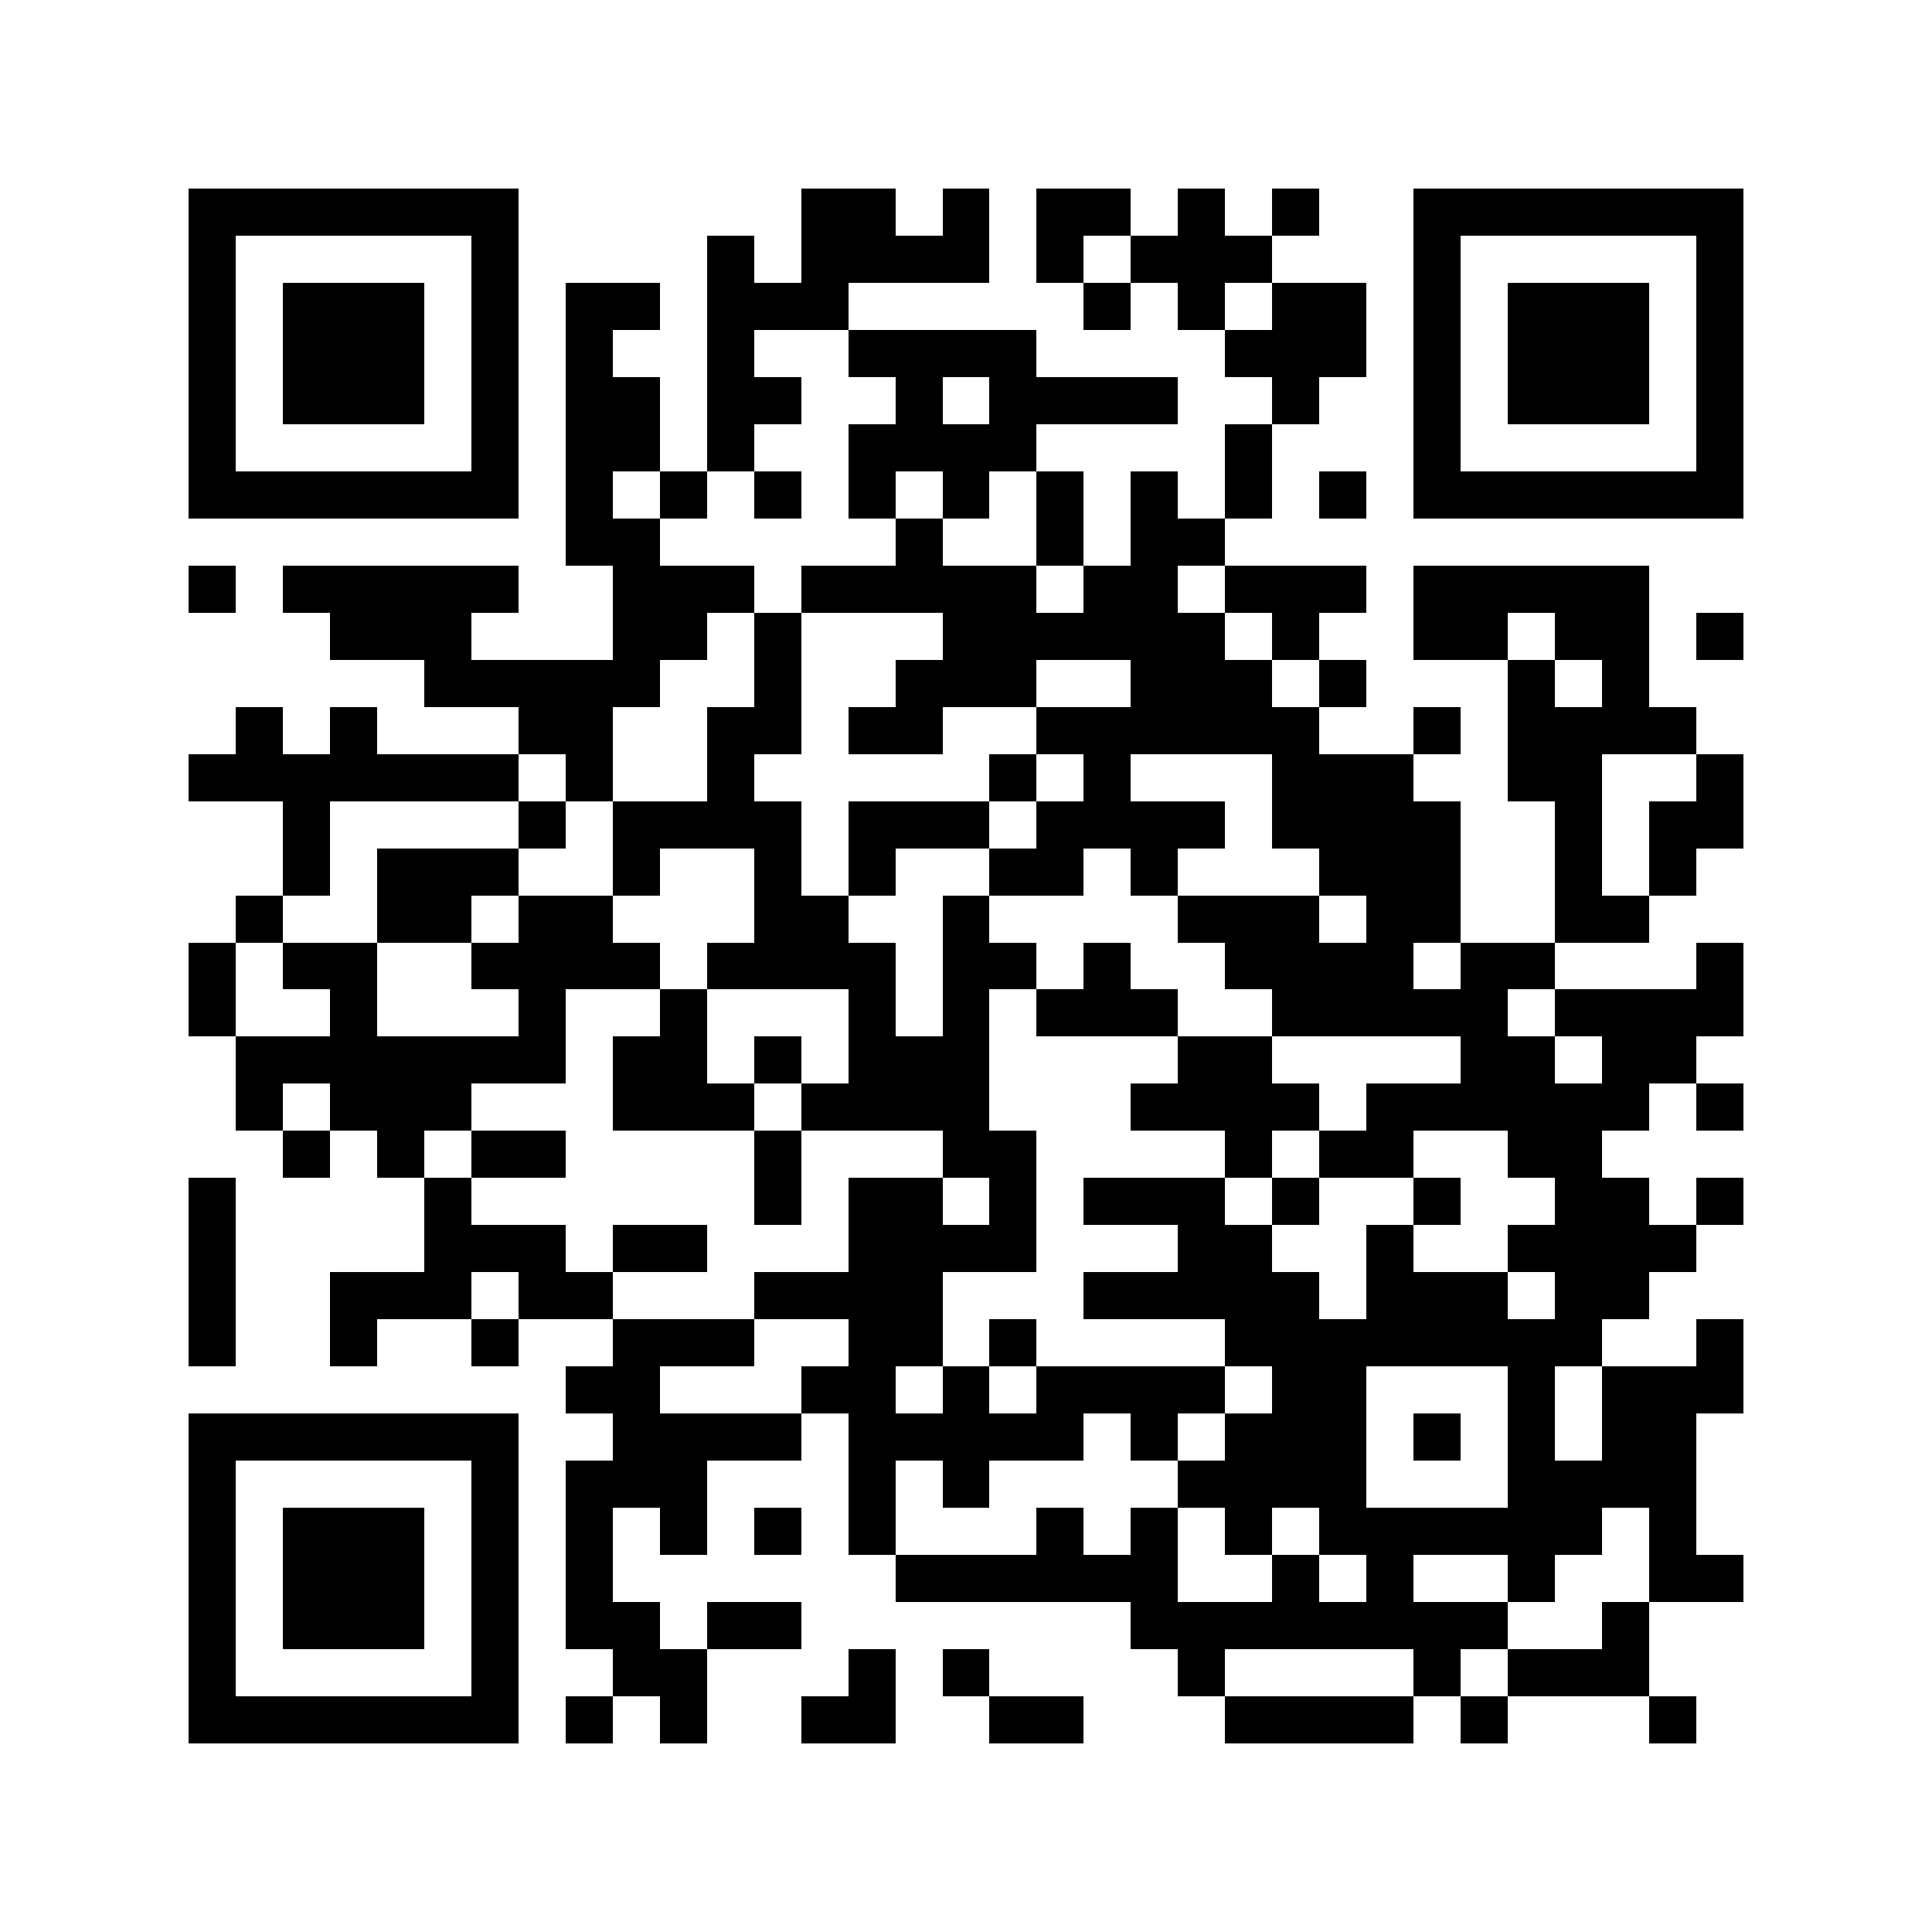 <?xml version="1.0" encoding="utf-8"?><!DOCTYPE svg PUBLIC "-//W3C//DTD SVG 1.1//EN" "http://www.w3.org/Graphics/SVG/1.1/DTD/svg11.dtd"><svg xmlns="http://www.w3.org/2000/svg" viewBox="0 0 41 41" shape-rendering="crispEdges"><path fill="#ffffff" d="M0 0h41v41H0z"/><path stroke="#000000" d="M4 4.5h7m6 0h2m1 0h1m1 0h2m1 0h1m1 0h1m2 0h7M4 5.5h1m5 0h1m4 0h1m1 0h4m1 0h1m1 0h3m3 0h1m5 0h1M4 6.5h1m1 0h3m1 0h1m1 0h2m1 0h3m5 0h1m1 0h1m1 0h2m1 0h1m1 0h3m1 0h1M4 7.5h1m1 0h3m1 0h1m1 0h1m2 0h1m2 0h4m4 0h3m1 0h1m1 0h3m1 0h1M4 8.5h1m1 0h3m1 0h1m1 0h2m1 0h2m2 0h1m1 0h4m2 0h1m2 0h1m1 0h3m1 0h1M4 9.5h1m5 0h1m1 0h2m1 0h1m2 0h4m4 0h1m3 0h1m5 0h1M4 10.5h7m1 0h1m1 0h1m1 0h1m1 0h1m1 0h1m1 0h1m1 0h1m1 0h1m1 0h1m1 0h7M12 11.5h2m5 0h1m2 0h1m1 0h2M4 12.5h1m1 0h5m2 0h3m1 0h5m1 0h2m1 0h3m1 0h5M7 13.5h3m3 0h2m1 0h1m3 0h6m1 0h1m2 0h2m1 0h2m1 0h1M9 14.5h5m2 0h1m2 0h3m2 0h3m1 0h1m3 0h1m1 0h1M5 15.5h1m1 0h1m3 0h2m2 0h2m1 0h2m2 0h6m2 0h1m1 0h4M4 16.5h7m1 0h1m2 0h1m5 0h1m1 0h1m3 0h3m2 0h2m2 0h1M6 17.5h1m4 0h1m1 0h4m1 0h3m1 0h4m1 0h4m2 0h1m1 0h2M6 18.5h1m1 0h3m2 0h1m2 0h1m1 0h1m2 0h2m1 0h1m3 0h3m2 0h1m1 0h1M5 19.5h1m2 0h2m1 0h2m3 0h2m2 0h1m4 0h3m1 0h2m2 0h2M4 20.5h1m1 0h2m2 0h4m1 0h4m1 0h2m1 0h1m2 0h4m1 0h2m3 0h1M4 21.5h1m2 0h1m3 0h1m2 0h1m3 0h1m1 0h1m1 0h3m2 0h5m1 0h4M5 22.5h7m1 0h2m1 0h1m1 0h3m4 0h2m4 0h2m1 0h2M5 23.5h1m1 0h3m3 0h3m1 0h4m3 0h4m1 0h6m1 0h1M6 24.5h1m1 0h1m1 0h2m4 0h1m3 0h2m4 0h1m1 0h2m2 0h2M4 25.5h1m4 0h1m6 0h1m1 0h2m1 0h1m1 0h3m1 0h1m2 0h1m2 0h2m1 0h1M4 26.5h1m4 0h3m1 0h2m3 0h4m3 0h2m2 0h1m2 0h4M4 27.5h1m2 0h3m1 0h2m3 0h4m3 0h5m1 0h3m1 0h2M4 28.5h1m2 0h1m2 0h1m2 0h3m2 0h2m1 0h1m4 0h8m2 0h1M12 29.5h2m3 0h2m1 0h1m1 0h4m1 0h2m3 0h1m1 0h3M4 30.5h7m2 0h4m1 0h5m1 0h1m1 0h3m1 0h1m1 0h1m1 0h2M4 31.5h1m5 0h1m1 0h3m3 0h1m1 0h1m4 0h4m3 0h4M4 32.5h1m1 0h3m1 0h1m1 0h1m1 0h1m1 0h1m1 0h1m3 0h1m1 0h1m1 0h1m1 0h6m1 0h1M4 33.5h1m1 0h3m1 0h1m1 0h1m6 0h6m2 0h1m1 0h1m2 0h1m2 0h2M4 34.5h1m1 0h3m1 0h1m1 0h2m1 0h2m7 0h8m2 0h1M4 35.5h1m5 0h1m2 0h2m3 0h1m1 0h1m4 0h1m4 0h1m1 0h3M4 36.5h7m1 0h1m1 0h1m2 0h2m2 0h2m3 0h4m1 0h1m3 0h1"/></svg>
